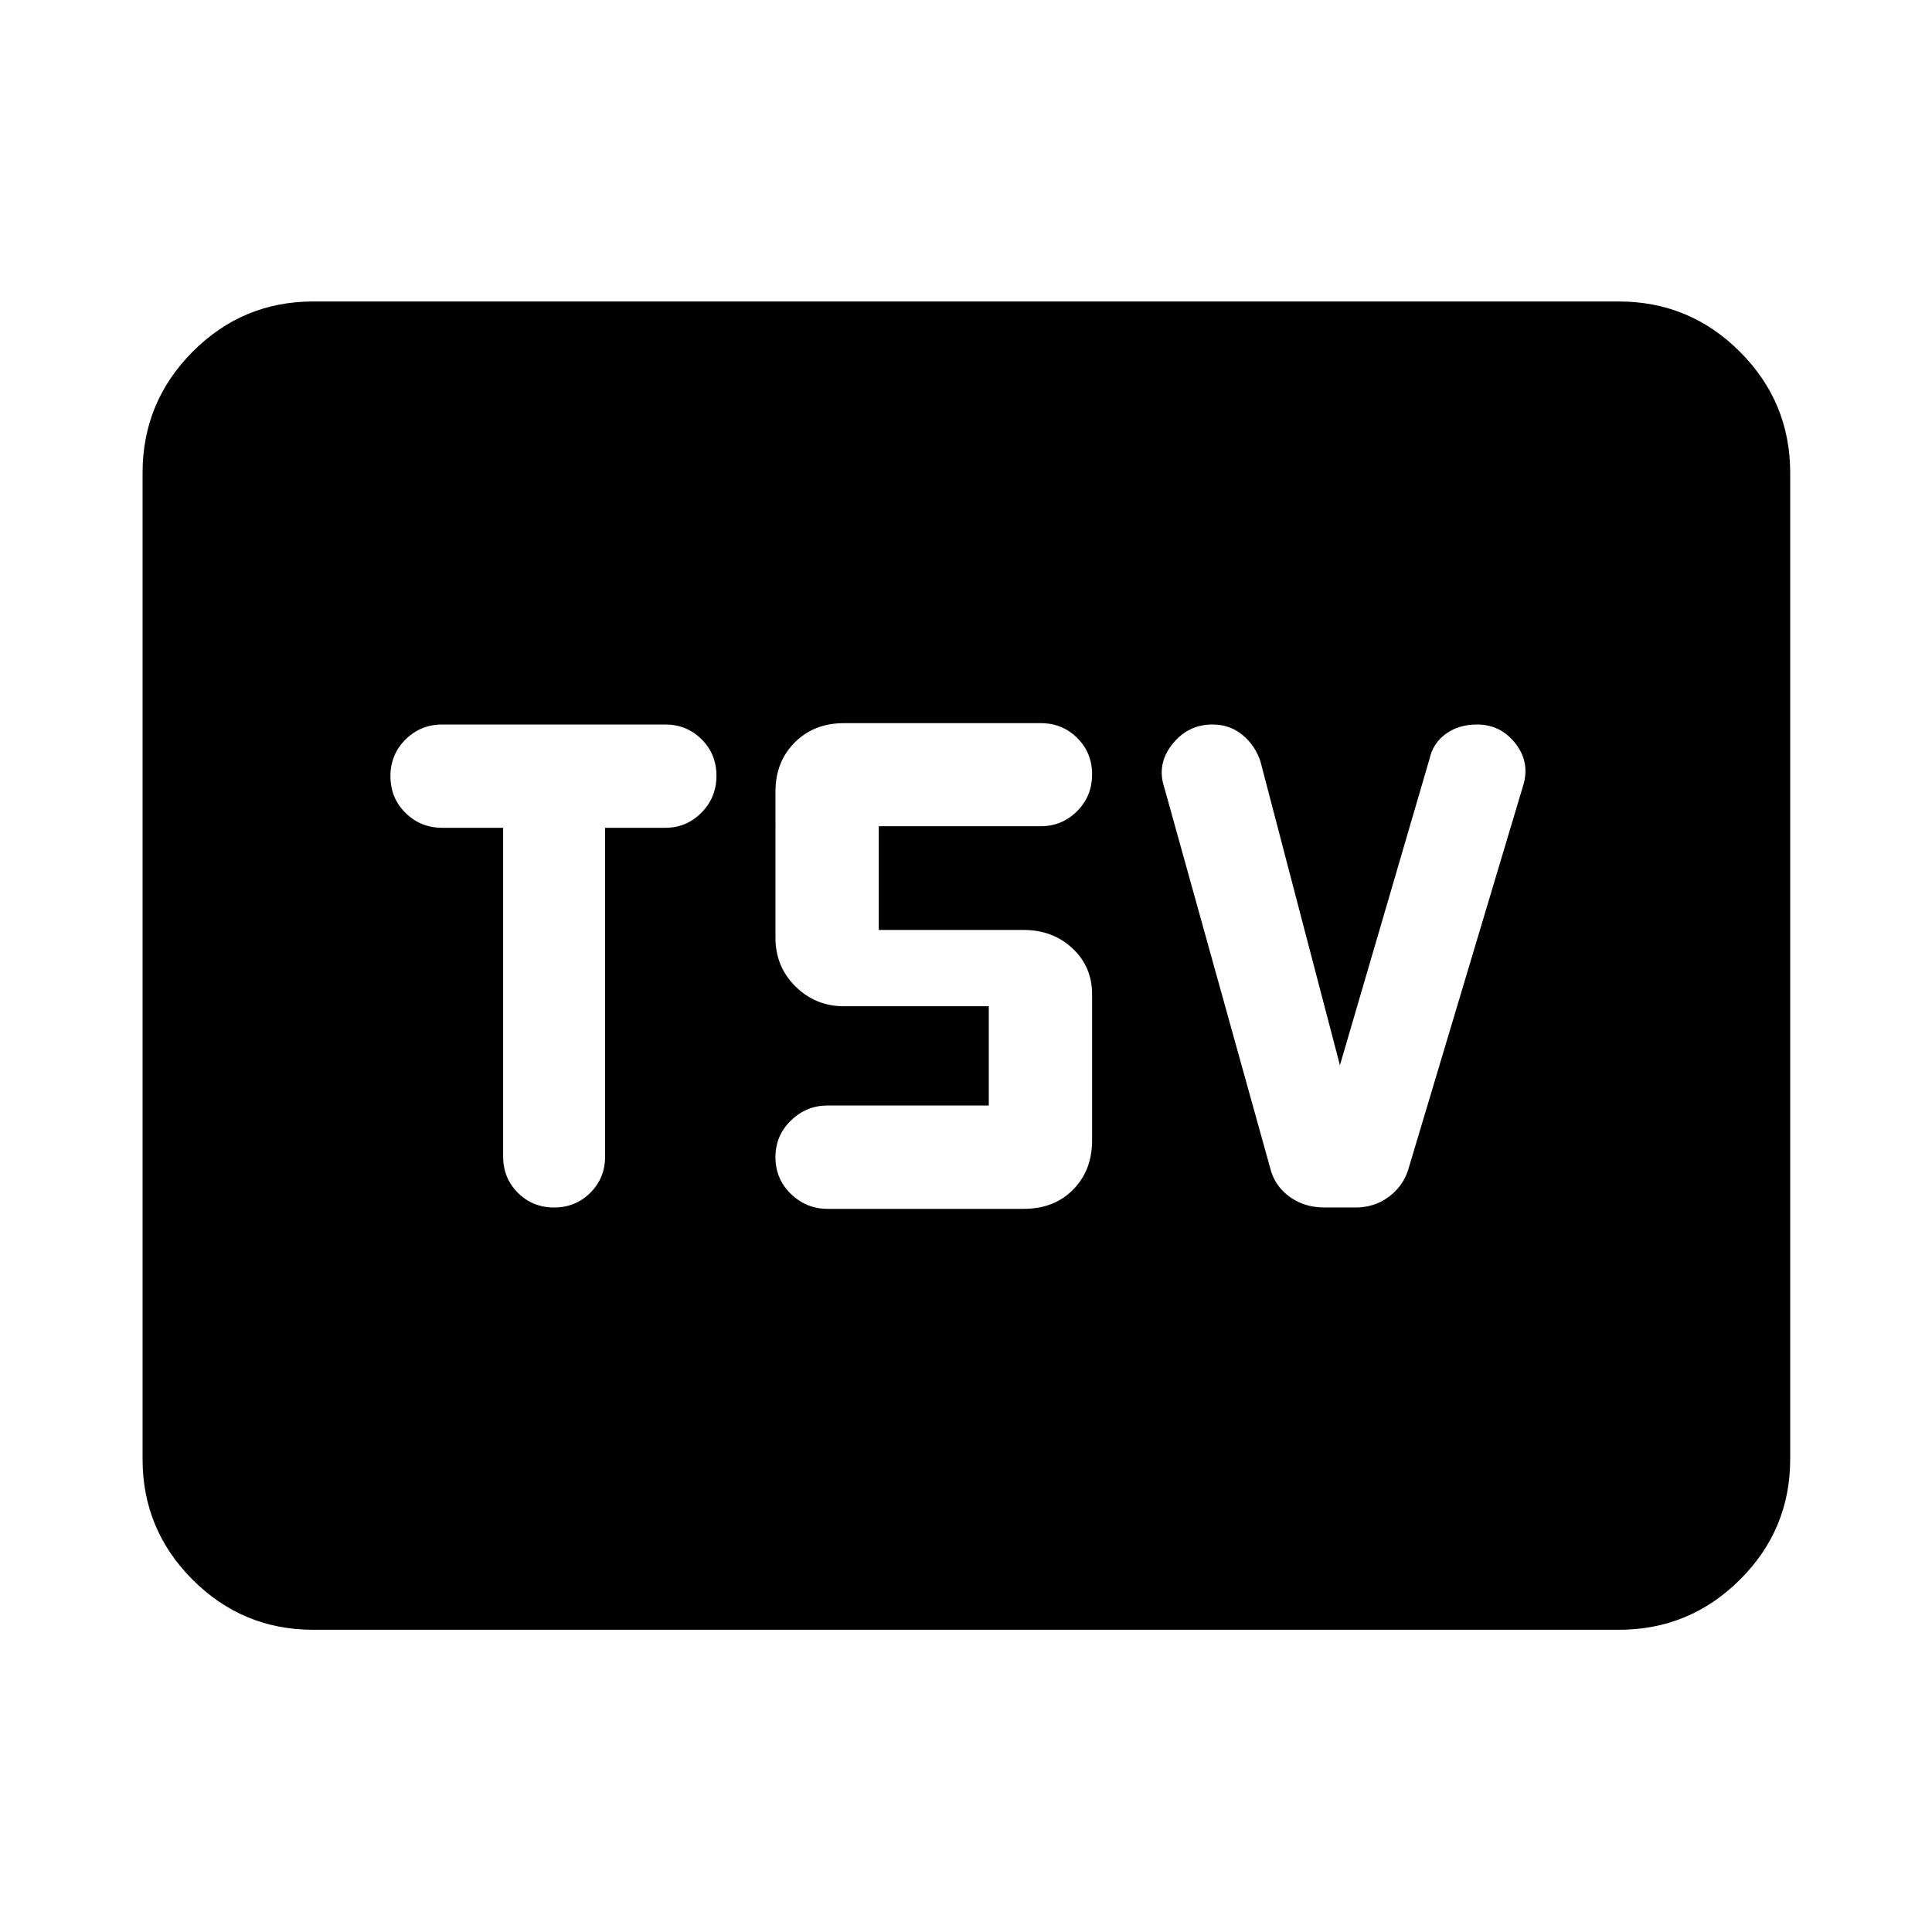 <svg xmlns="http://www.w3.org/2000/svg" height="40" viewBox="0 -960 960 960" width="40"><path d="M275.32-360q10.68 0 18.01-7.32 7.34-7.32 7.34-18.04v-163.31h29.96q10.43 0 17.9-7.51 7.47-7.52 7.47-18.4 0-10.73-7.4-18.08-7.4-7.34-18.1-7.34H219.83q-10.84 0-18.34 7.46-7.49 7.46-7.49 18.25t7.49 18.21q7.5 7.41 18.34 7.41H250v163.31q0 10.72 7.32 18.04 7.32 7.32 18 7.32Zm233.33.67q15.21 0 24.61-9.59 9.39-9.58 9.39-24.41V-466q0-13.67-9.77-22.79-9.78-9.12-24.23-9.12h-72v-51.55h80.5q10.56 0 18.03-7.45 7.47-7.46 7.47-18.33 0-10.74-7.4-18.08-7.4-7.35-18.1-7.35h-97.83q-14.83 0-24.42 9.59-9.58 9.58-9.58 24.41V-494q0 14.33 9.96 24.17 9.97 9.83 24.04 9.83h72v49.33h-80.17q-10.47 0-18.15 7.46-7.68 7.46-7.68 18.25t7.68 18.21q7.68 7.42 18.15 7.42h97.5Zm157.15-71.34-39.5-151q-2.55-7.83-8.83-13.08-6.29-5.25-15.01-5.25-12.22 0-20.04 9.92-7.83 9.91-3.79 21.75l52.5 188.66q2.17 8.84 9.55 14.25 7.39 5.42 17.46 5.42h15.51q9.31 0 16.46-5.33 7.14-5.34 9.69-13.67l57-190.5q3.62-11.54-3.74-21.02T733.88-600q-8.96 0-15.39 4.6-6.42 4.59-8.19 12.57l-44.5 152.16Zm-510.15 280.5q-35.06 0-59.94-24.88-24.87-24.87-24.87-59.94v-490.02q0-35.22 24.87-60.21 24.88-24.98 59.94-24.98h648.7q35.22 0 60.2 24.98 24.99 24.99 24.99 60.21v490.02q0 35.07-24.99 59.94-24.98 24.88-60.2 24.88h-648.7Z"/></svg>